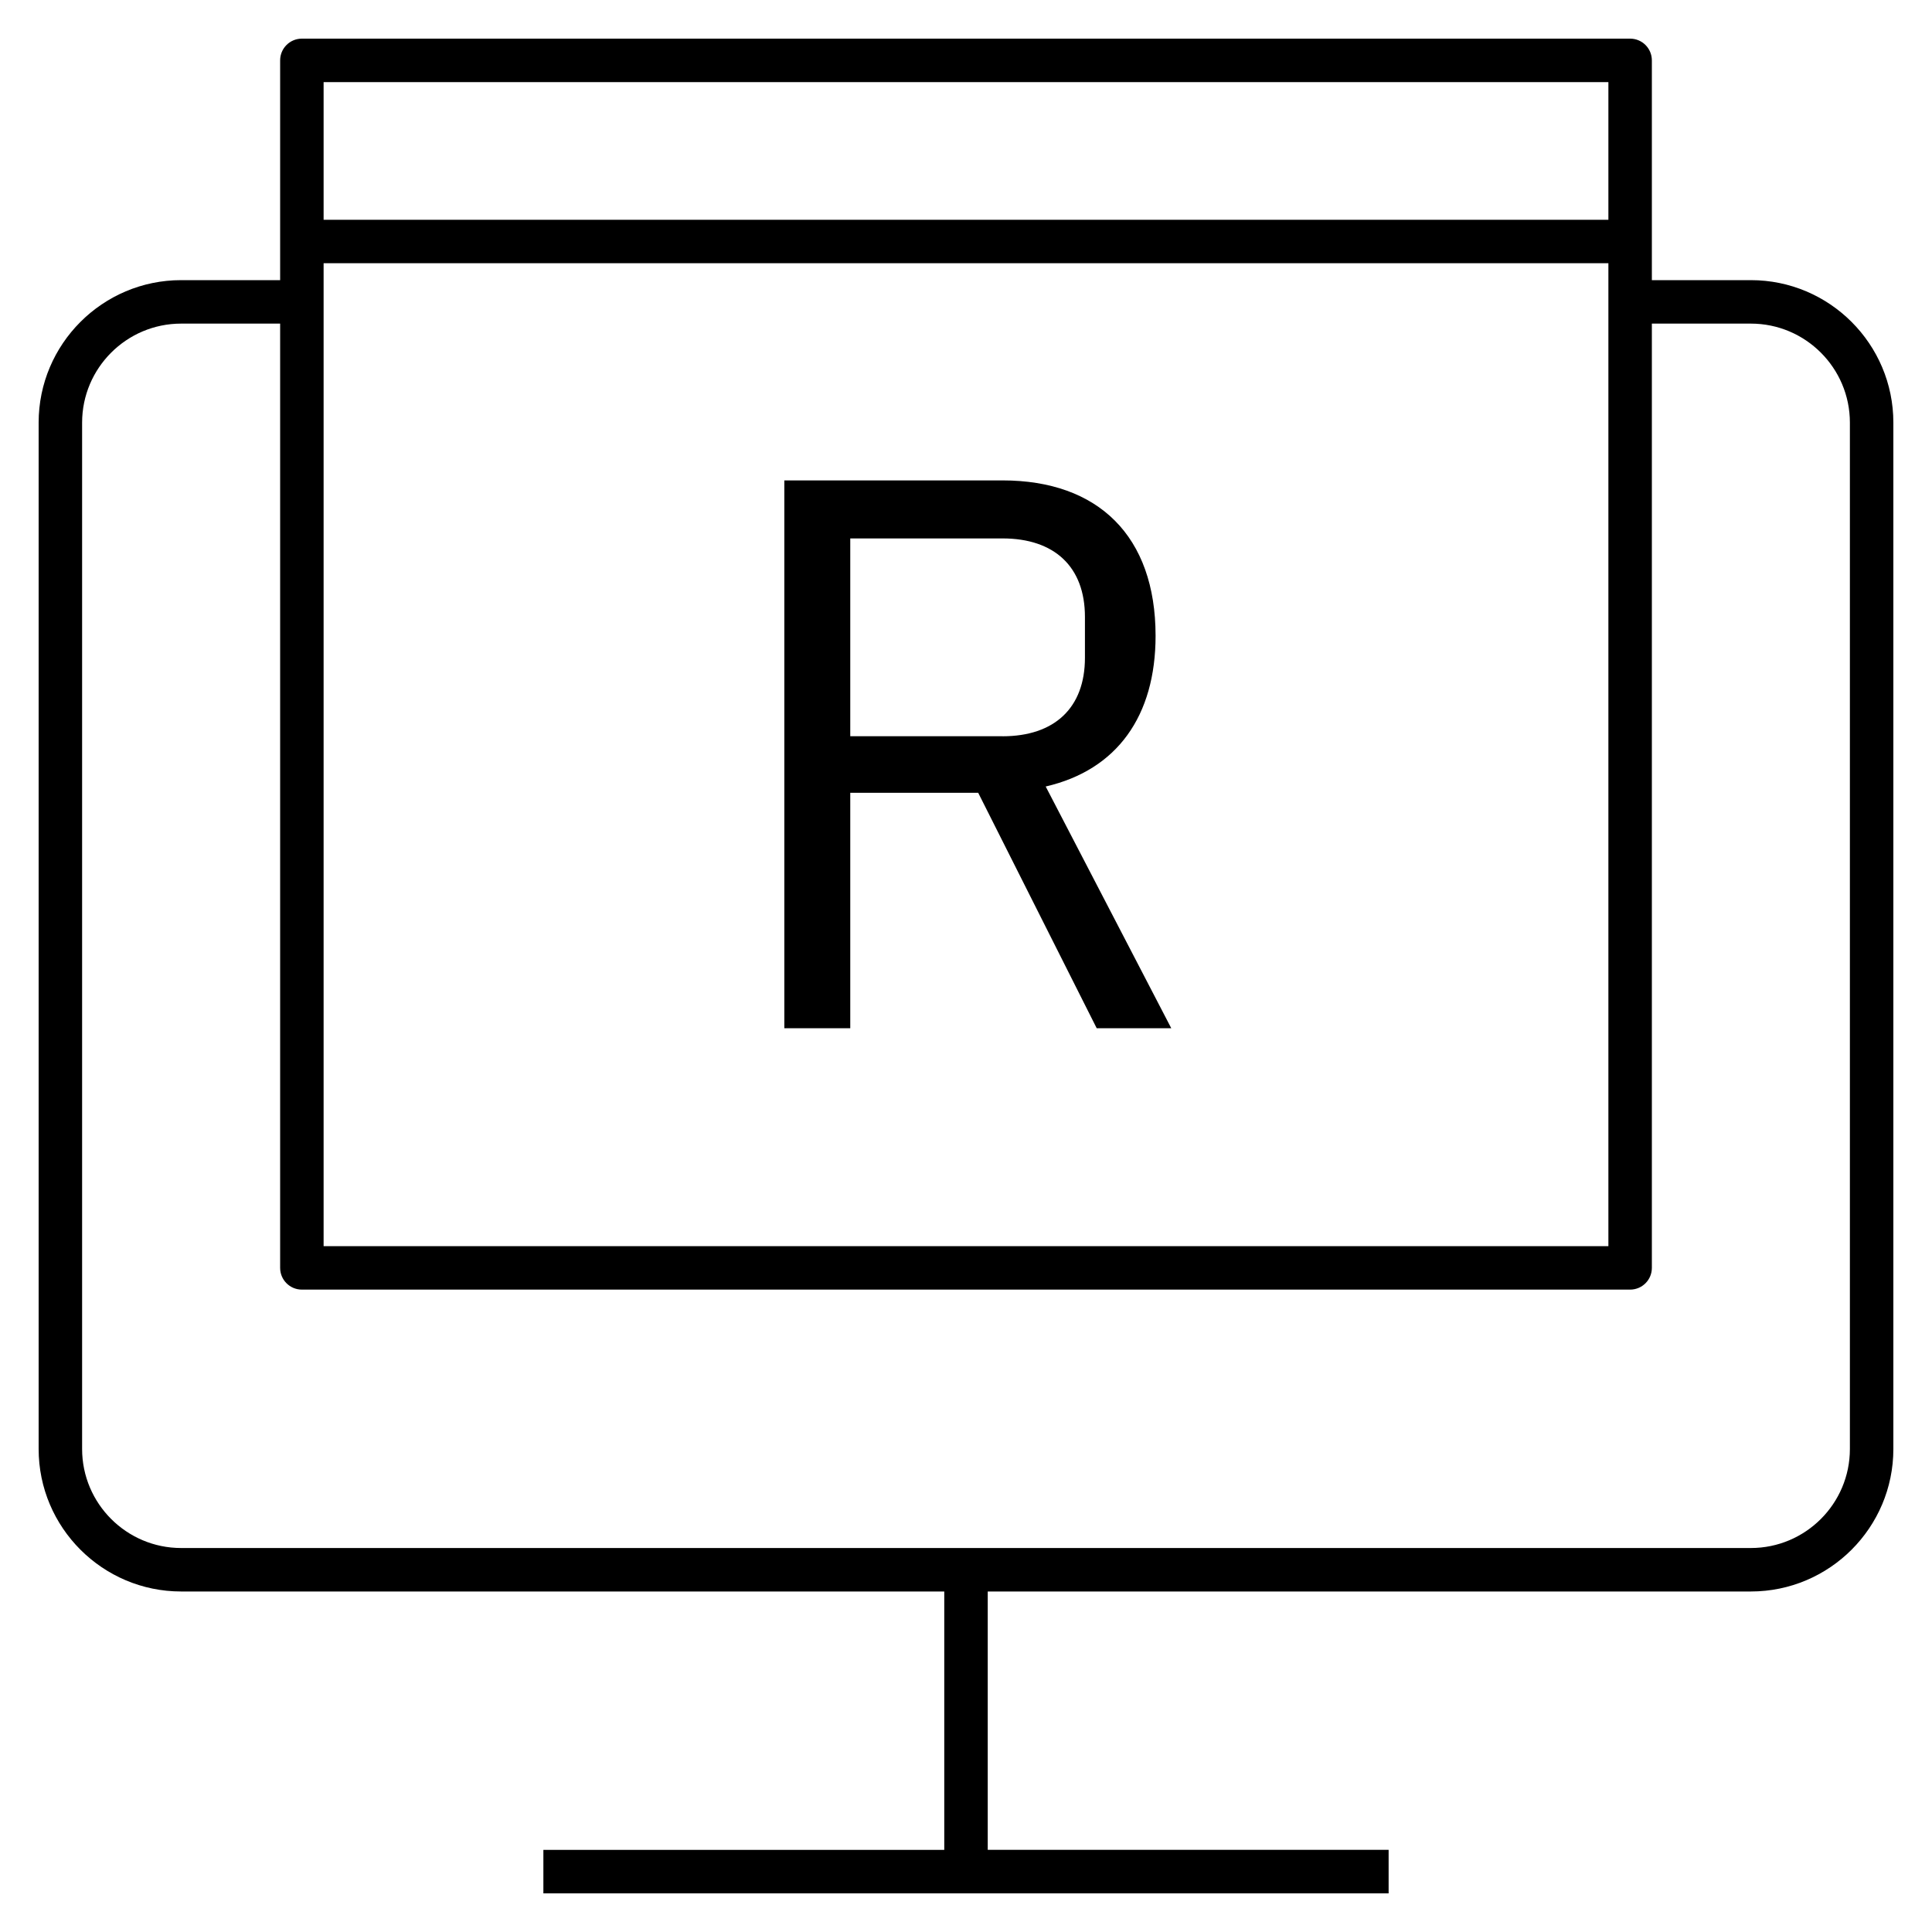 <?xml version="1.0" encoding="iso-8859-1"?>
<!-- Generator: Adobe Illustrator 29.1.0, SVG Export Plug-In . SVG Version: 9.03 Build 55587)  -->
<svg version="1.1" id="Layer_1" xmlns="http://www.w3.org/2000/svg" xmlns:xlink="http://www.w3.org/1999/xlink" x="0px" y="0px"
	 viewBox="0 0 32 32" style="enable-background:new 0 0 32 32;" xml:space="preserve">
<path id="r--language-and-environment_00000065770143514737004440000007729321663427461550_" d="M14.083,17.031h-1.092V7.957h3.614
	c1.586,0,2.535,0.923,2.535,2.574c0,1.326-0.637,2.223-1.82,2.496l2.08,4.004h-1.235l-1.963-3.9h-2.119V17.031z M16.605,12.195
	c0.858,0,1.365-0.468,1.365-1.3v-0.677c0-0.832-0.507-1.3-1.365-1.3h-2.522v3.276h2.522V12.195z M23,31.36H9v-0.72h6.64v-4.28H3
	c-1.301,0-2.36-1.059-2.36-2.36V7c0-1.301,1.059-2.36,2.36-2.36h1.64V1c0-0.199,0.161-0.36,0.36-0.36h22
	c0.199,0,0.36,0.161,0.36,0.36v3.64H29c1.302,0,2.36,1.059,2.36,2.36v17c0,1.302-1.059,2.36-2.36,2.36H16.36v4.279H23V31.36z
	 M3,5.36C2.096,5.36,1.36,6.096,1.36,7v17c0,0.904,0.736,1.64,1.64,1.64h26c0.904,0,1.64-0.735,1.64-1.64V7
	c0-0.904-0.735-1.64-1.64-1.64h-1.64V21c0,0.199-0.161,0.36-0.36,0.36H5c-0.199,0-0.36-0.161-0.36-0.36V5.36H3z M5.36,20.64h21.28
	V4.36H5.36V20.64z M5.36,3.64h21.28V1.36H5.36V3.64z"/>
<rect id="_Transparent_Rectangle" style="fill:none;" width="32" height="32"/>
</svg>
